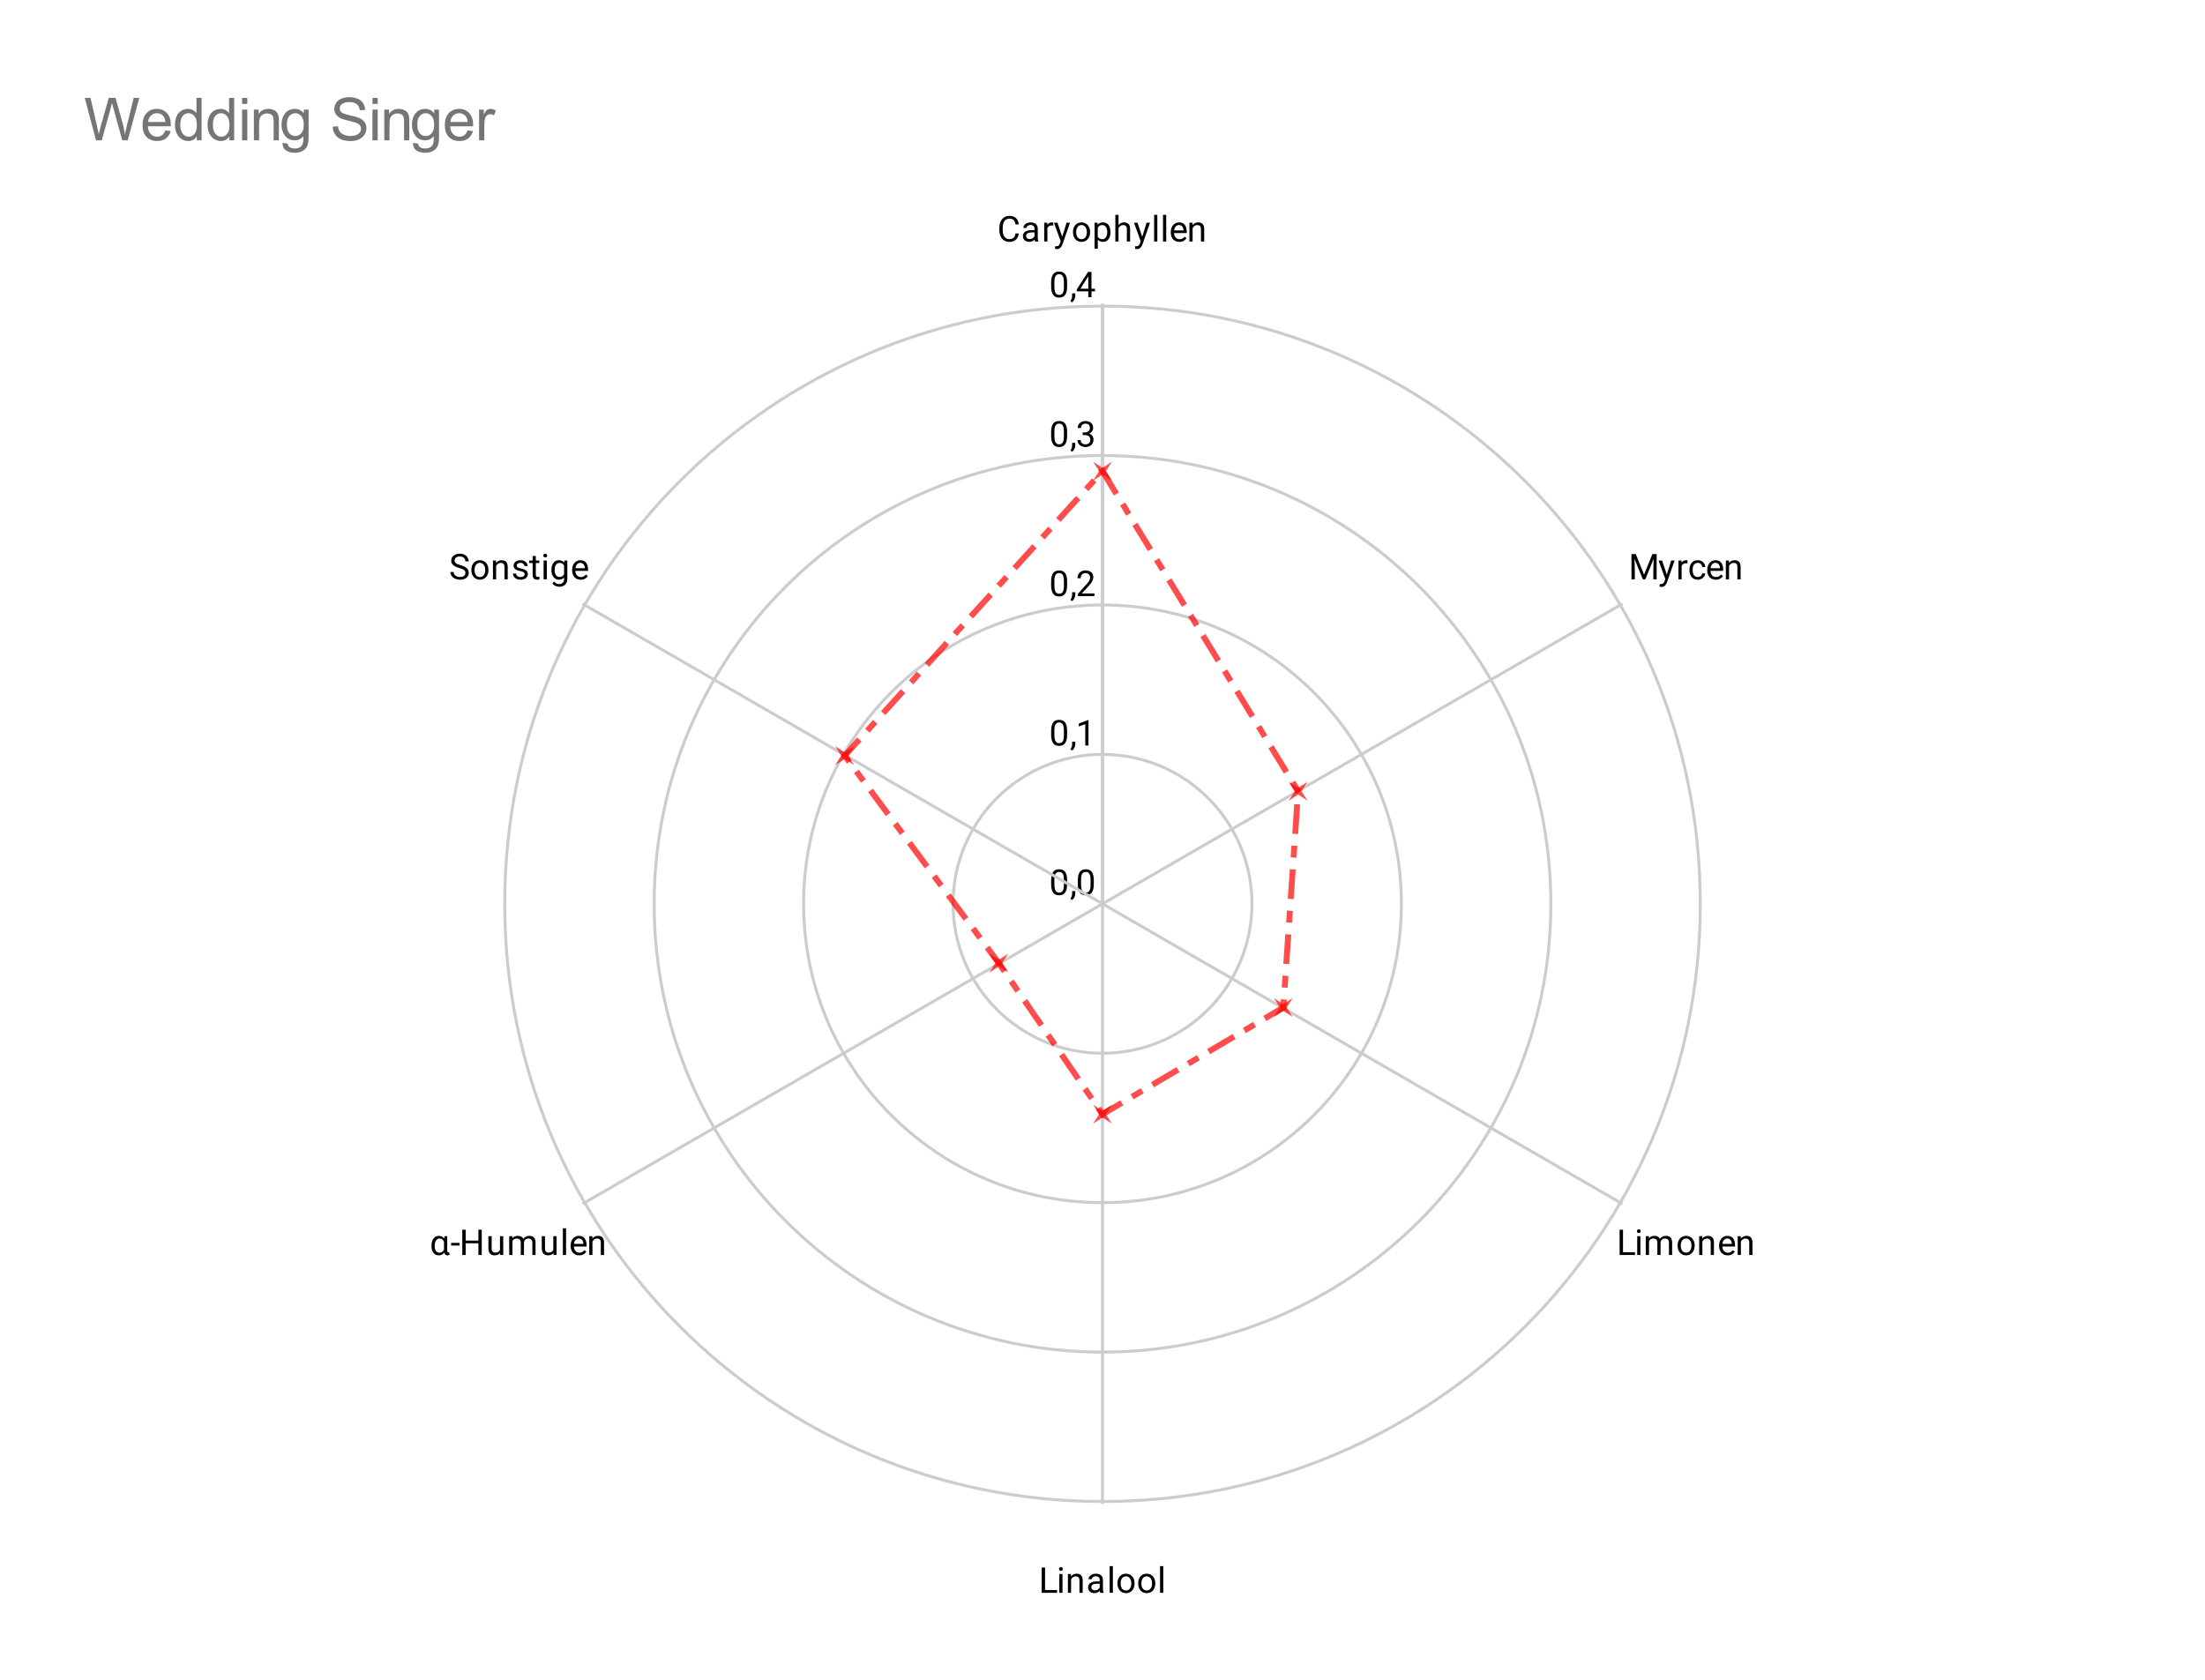 <svg version="1.1" viewBox="0.0 0.0 744.0 567.0" fill="none" stroke="none" stroke-linecap="square" stroke-miterlimit="10" width="744" height="567" xmlns:xlink="http://www.w3.org/1999/xlink" xmlns="http://www.w3.org/2000/svg"><path fill="#ffffff" d="M0 0L744.0 0L744.0 567.0L0 567.0L0 0Z" fill-rule="nonzero"/><path fill="#ffffff" d="M28.35 71.25L715.65 71.25L715.65 538.65L28.35 538.65L28.35 71.25Z" fill-rule="nonzero"/><path stroke="#cccccc" stroke-width="1.0" stroke-linecap="butt" d="M372.0 305.0C372.0 305.0 372.0 305.0 372.0 305.0C372.0 305.0 372.0 305.0 372.0 305.0C372.0 305.0 372.0 305.0 372.0 305.0C372.0 305.0 372.0 305.0 372.0 305.0" fill-rule="nonzero"/><path fill="#000000" d="M360.062 297.047L360.062 298.359Q360.062 299.406 359.875 300.125Q359.688 300.844 359.328 301.281Q358.984 301.719 358.484 301.922Q358.0 302.125 357.375 302.125Q356.891 302.125 356.469 302.0Q356.047 301.875 355.719 301.609Q355.391 301.328 355.156 300.891Q354.922 300.453 354.797 299.828Q354.672 299.188 354.672 298.359L354.672 297.047Q354.672 296.0 354.859 295.297Q355.062 294.594 355.406 294.156Q355.766 293.719 356.25 293.531Q356.75 293.344 357.359 293.344Q357.859 293.344 358.281 293.469Q358.703 293.594 359.031 293.859Q359.359 294.109 359.578 294.547Q359.812 294.969 359.938 295.594Q360.062 296.219 360.062 297.047ZM358.969 298.531L358.969 296.875Q358.969 296.297 358.906 295.859Q358.844 295.422 358.703 295.109Q358.578 294.797 358.375 294.609Q358.188 294.422 357.938 294.328Q357.688 294.234 357.359 294.234Q356.984 294.234 356.672 294.375Q356.375 294.516 356.172 294.828Q355.969 295.141 355.859 295.656Q355.766 296.156 355.766 296.875L355.766 298.531Q355.766 299.109 355.828 299.547Q355.906 299.984 356.031 300.312Q356.172 300.625 356.359 300.828Q356.562 301.031 356.812 301.125Q357.062 301.219 357.375 301.219Q357.781 301.219 358.078 301.078Q358.375 300.922 358.578 300.594Q358.781 300.266 358.875 299.766Q358.969 299.25 358.969 298.531ZM362.812 300.703L362.812 301.578Q362.812 302.125 362.531 302.719Q362.266 303.312 361.781 303.703L361.172 303.281Q361.359 303.016 361.484 302.75Q361.609 302.484 361.672 302.203Q361.75 301.922 361.75 301.594L361.75 300.703L362.812 300.703ZM369.062 297.047L369.062 298.359Q369.062 299.406 368.875 300.125Q368.688 300.844 368.328 301.281Q367.984 301.719 367.484 301.922Q367.0 302.125 366.375 302.125Q365.891 302.125 365.469 302.0Q365.047 301.875 364.719 301.609Q364.391 301.328 364.156 300.891Q363.922 300.453 363.797 299.828Q363.672 299.188 363.672 298.359L363.672 297.047Q363.672 296.0 363.859 295.297Q364.062 294.594 364.406 294.156Q364.766 293.719 365.25 293.531Q365.75 293.344 366.359 293.344Q366.859 293.344 367.281 293.469Q367.703 293.594 368.031 293.859Q368.359 294.109 368.578 294.547Q368.812 294.969 368.938 295.594Q369.062 296.219 369.062 297.047ZM367.969 298.531L367.969 296.875Q367.969 296.297 367.906 295.859Q367.844 295.422 367.703 295.109Q367.578 294.797 367.375 294.609Q367.188 294.422 366.938 294.328Q366.688 294.234 366.359 294.234Q365.984 294.234 365.672 294.375Q365.375 294.516 365.172 294.828Q364.969 295.141 364.859 295.656Q364.766 296.156 364.766 296.875L364.766 298.531Q364.766 299.109 364.828 299.547Q364.906 299.984 365.031 300.312Q365.172 300.625 365.359 300.828Q365.562 301.031 365.812 301.125Q366.062 301.219 366.375 301.219Q366.781 301.219 367.078 301.078Q367.375 300.922 367.578 300.594Q367.781 300.266 367.875 299.766Q367.969 299.25 367.969 298.531Z" fill-rule="nonzero"/><path stroke="#cccccc" stroke-width="1.0" stroke-linecap="butt" d="M422.425 305.0C422.425 277.151 399.849 254.575 372.0 254.575C344.151 254.575 321.575 277.151 321.575 305.0C321.575 332.849 344.151 355.425 372.0 355.425C399.849 355.425 422.425 332.849 422.425 305.0" fill-rule="nonzero"/><path fill="#000000" d="M360.062 246.622L360.062 247.934Q360.062 248.981 359.875 249.7Q359.688 250.419 359.328 250.856Q358.984 251.294 358.484 251.497Q358.0 251.7 357.375 251.7Q356.891 251.7 356.469 251.575Q356.047 251.45 355.719 251.184Q355.391 250.903 355.156 250.466Q354.922 250.028 354.797 249.403Q354.672 248.762 354.672 247.934L354.672 246.622Q354.672 245.575 354.859 244.872Q355.062 244.169 355.406 243.731Q355.766 243.294 356.25 243.106Q356.75 242.919 357.359 242.919Q357.859 242.919 358.281 243.044Q358.703 243.169 359.031 243.434Q359.359 243.684 359.578 244.122Q359.812 244.544 359.938 245.169Q360.062 245.794 360.062 246.622ZM358.969 248.106L358.969 246.45Q358.969 245.872 358.906 245.434Q358.844 244.997 358.703 244.684Q358.578 244.372 358.375 244.184Q358.188 243.997 357.938 243.903Q357.688 243.809 357.359 243.809Q356.984 243.809 356.672 243.95Q356.375 244.091 356.172 244.403Q355.969 244.716 355.859 245.231Q355.766 245.731 355.766 246.45L355.766 248.106Q355.766 248.684 355.828 249.122Q355.906 249.559 356.031 249.887Q356.172 250.2 356.359 250.403Q356.562 250.606 356.812 250.7Q357.062 250.794 357.375 250.794Q357.781 250.794 358.078 250.653Q358.375 250.497 358.578 250.169Q358.781 249.841 358.875 249.341Q358.969 248.825 358.969 248.106ZM362.812 250.278L362.812 251.153Q362.812 251.7 362.531 252.294Q362.266 252.887 361.781 253.278L361.172 252.856Q361.359 252.591 361.484 252.325Q361.609 252.059 361.672 251.778Q361.75 251.497 361.75 251.169L361.75 250.278L362.812 250.278ZM367.266 242.997L367.266 251.575L366.188 251.575L366.188 244.356L364.0 245.153L364.0 244.169L367.109 242.997L367.266 242.997Z" fill-rule="nonzero"/><path stroke="#cccccc" stroke-width="1.0" stroke-linecap="butt" d="M472.85 305.0C472.85 249.302 427.698 204.15 372.0 204.15C316.302 204.15 271.15 249.302 271.15 305.0C271.15 360.698 316.302 405.85 372.0 405.85C427.698 405.85 472.85 360.698 472.85 305.0" fill-rule="nonzero"/><path fill="#000000" d="M360.062 196.197L360.062 197.509Q360.062 198.556 359.875 199.275Q359.688 199.994 359.328 200.431Q358.984 200.869 358.484 201.072Q358.0 201.275 357.375 201.275Q356.891 201.275 356.469 201.15Q356.047 201.025 355.719 200.759Q355.391 200.478 355.156 200.041Q354.922 199.603 354.797 198.978Q354.672 198.338 354.672 197.509L354.672 196.197Q354.672 195.15 354.859 194.447Q355.062 193.744 355.406 193.306Q355.766 192.869 356.25 192.681Q356.75 192.494 357.359 192.494Q357.859 192.494 358.281 192.619Q358.703 192.744 359.031 193.009Q359.359 193.259 359.578 193.697Q359.812 194.119 359.938 194.744Q360.062 195.369 360.062 196.197ZM358.969 197.681L358.969 196.025Q358.969 195.447 358.906 195.009Q358.844 194.572 358.703 194.259Q358.578 193.947 358.375 193.759Q358.188 193.572 357.938 193.478Q357.688 193.384 357.359 193.384Q356.984 193.384 356.672 193.525Q356.375 193.666 356.172 193.978Q355.969 194.291 355.859 194.806Q355.766 195.306 355.766 196.025L355.766 197.681Q355.766 198.259 355.828 198.697Q355.906 199.134 356.031 199.463Q356.172 199.775 356.359 199.978Q356.562 200.181 356.812 200.275Q357.062 200.369 357.375 200.369Q357.781 200.369 358.078 200.228Q358.375 200.072 358.578 199.744Q358.781 199.416 358.875 198.916Q358.969 198.4 358.969 197.681ZM362.812 199.853L362.812 200.728Q362.812 201.275 362.531 201.869Q362.266 202.463 361.781 202.853L361.172 202.431Q361.359 202.166 361.484 201.9Q361.609 201.634 361.672 201.353Q361.75 201.072 361.75 200.744L361.75 199.853L362.812 199.853ZM369.297 200.259L369.297 201.15L363.719 201.15L363.719 200.369L366.516 197.259Q367.031 196.681 367.312 196.291Q367.594 195.884 367.703 195.572Q367.828 195.244 367.828 194.916Q367.828 194.494 367.656 194.15Q367.484 193.806 367.141 193.603Q366.812 193.384 366.328 193.384Q365.766 193.384 365.391 193.619Q365.016 193.838 364.828 194.228Q364.641 194.619 364.641 195.119L363.547 195.119Q363.547 194.4 363.859 193.806Q364.188 193.213 364.797 192.853Q365.422 192.494 366.328 192.494Q367.141 192.494 367.719 192.791Q368.297 193.072 368.594 193.588Q368.906 194.088 368.906 194.775Q368.906 195.15 368.781 195.541Q368.656 195.916 368.438 196.306Q368.219 196.681 367.922 197.056Q367.641 197.416 367.312 197.775L365.016 200.259L369.297 200.259Z" fill-rule="nonzero"/><path stroke="#cccccc" stroke-width="1.0" stroke-linecap="butt" d="M523.275 305.0C523.275 221.453 455.547 153.725 372.0 153.725C288.453 153.725 220.725 221.453 220.725 305.0C220.725 388.547 288.453 456.275 372.0 456.275C455.547 456.275 523.275 388.547 523.275 305.0" fill-rule="nonzero"/><path fill="#000000" d="M360.062 145.772L360.062 147.084Q360.062 148.131 359.875 148.85Q359.688 149.569 359.328 150.006Q358.984 150.444 358.484 150.647Q358.0 150.85 357.375 150.85Q356.891 150.85 356.469 150.725Q356.047 150.6 355.719 150.334Q355.391 150.053 355.156 149.616Q354.922 149.178 354.797 148.553Q354.672 147.912 354.672 147.084L354.672 145.772Q354.672 144.725 354.859 144.022Q355.062 143.319 355.406 142.881Q355.766 142.444 356.25 142.256Q356.75 142.069 357.359 142.069Q357.859 142.069 358.281 142.194Q358.703 142.319 359.031 142.584Q359.359 142.834 359.578 143.272Q359.812 143.694 359.938 144.319Q360.062 144.944 360.062 145.772ZM358.969 147.256L358.969 145.6Q358.969 145.022 358.906 144.584Q358.844 144.147 358.703 143.834Q358.578 143.522 358.375 143.334Q358.188 143.147 357.938 143.053Q357.688 142.959 357.359 142.959Q356.984 142.959 356.672 143.1Q356.375 143.241 356.172 143.553Q355.969 143.866 355.859 144.381Q355.766 144.881 355.766 145.6L355.766 147.256Q355.766 147.834 355.828 148.272Q355.906 148.709 356.031 149.037Q356.172 149.35 356.359 149.553Q356.562 149.756 356.812 149.85Q357.062 149.944 357.375 149.944Q357.781 149.944 358.078 149.803Q358.375 149.647 358.578 149.319Q358.781 148.991 358.875 148.491Q358.969 147.975 358.969 147.256ZM362.812 149.428L362.812 150.303Q362.812 150.85 362.531 151.444Q362.266 152.037 361.781 152.428L361.172 152.006Q361.359 151.741 361.484 151.475Q361.609 151.209 361.672 150.928Q361.75 150.647 361.75 150.319L361.75 149.428L362.812 149.428ZM365.297 145.928L366.062 145.928Q366.641 145.928 367.0 145.741Q367.375 145.537 367.562 145.209Q367.75 144.881 367.75 144.459Q367.75 143.975 367.578 143.647Q367.422 143.303 367.094 143.131Q366.766 142.959 366.266 142.959Q365.797 142.959 365.453 143.147Q365.109 143.319 364.906 143.647Q364.719 143.975 364.719 144.428L363.625 144.428Q363.625 143.772 363.953 143.241Q364.281 142.709 364.875 142.397Q365.469 142.069 366.266 142.069Q367.031 142.069 367.609 142.35Q368.188 142.616 368.516 143.162Q368.844 143.694 368.844 144.491Q368.844 144.819 368.688 145.178Q368.531 145.537 368.219 145.866Q367.906 146.178 367.406 146.381Q366.922 146.584 366.219 146.584L365.297 146.584L365.297 145.928ZM365.297 146.819L365.297 146.162L366.219 146.162Q367.031 146.162 367.562 146.366Q368.094 146.553 368.406 146.881Q368.719 147.194 368.844 147.584Q368.969 147.959 368.969 148.35Q368.969 148.944 368.766 149.412Q368.562 149.866 368.188 150.194Q367.828 150.506 367.328 150.678Q366.844 150.85 366.266 150.85Q365.703 150.85 365.219 150.694Q364.734 150.522 364.359 150.225Q363.984 149.928 363.766 149.491Q363.562 149.037 363.562 148.475L364.641 148.475Q364.641 148.912 364.828 149.256Q365.031 149.584 365.391 149.772Q365.766 149.944 366.266 149.944Q366.766 149.944 367.125 149.772Q367.484 149.6 367.672 149.256Q367.875 148.897 367.875 148.366Q367.875 147.834 367.656 147.491Q367.438 147.147 367.016 146.991Q366.609 146.819 366.062 146.819L365.297 146.819Z" fill-rule="nonzero"/><path stroke="#cccccc" stroke-width="1.0" stroke-linecap="butt" d="M573.7 305.0C573.7 193.604 483.396 103.3 372.0 103.3C260.604 103.3 170.3 193.604 170.3 305.0C170.3 416.396 260.604 506.7 372.0 506.7C483.396 506.7 573.7 416.396 573.7 305.0" fill-rule="nonzero"/><path fill="#000000" d="M360.062 95.347L360.062 96.659Q360.062 97.706 359.875 98.425Q359.688 99.144 359.328 99.581Q358.984 100.019 358.484 100.222Q358.0 100.425 357.375 100.425Q356.891 100.425 356.469 100.3Q356.047 100.175 355.719 99.909Q355.391 99.628 355.156 99.191Q354.922 98.753 354.797 98.128Q354.672 97.487 354.672 96.659L354.672 95.347Q354.672 94.3 354.859 93.597Q355.062 92.894 355.406 92.456Q355.766 92.019 356.25 91.831Q356.75 91.644 357.359 91.644Q357.859 91.644 358.281 91.769Q358.703 91.894 359.031 92.159Q359.359 92.409 359.578 92.847Q359.812 93.269 359.938 93.894Q360.062 94.519 360.062 95.347ZM358.969 96.831L358.969 95.175Q358.969 94.597 358.906 94.159Q358.844 93.722 358.703 93.409Q358.578 93.097 358.375 92.909Q358.188 92.722 357.938 92.628Q357.688 92.534 357.359 92.534Q356.984 92.534 356.672 92.675Q356.375 92.816 356.172 93.128Q355.969 93.441 355.859 93.956Q355.766 94.456 355.766 95.175L355.766 96.831Q355.766 97.409 355.828 97.847Q355.906 98.284 356.031 98.612Q356.172 98.925 356.359 99.128Q356.562 99.331 356.812 99.425Q357.062 99.519 357.375 99.519Q357.781 99.519 358.078 99.378Q358.375 99.222 358.578 98.894Q358.781 98.566 358.875 98.066Q358.969 97.55 358.969 96.831ZM362.812 99.003L362.812 99.878Q362.812 100.425 362.531 101.019Q362.266 101.612 361.781 102.003L361.172 101.581Q361.359 101.316 361.484 101.05Q361.609 100.784 361.672 100.503Q361.75 100.222 361.75 99.894L361.75 99.003L362.812 99.003ZM369.469 97.425L369.469 98.316L363.312 98.316L363.312 97.675L367.125 91.769L368.016 91.769L367.062 93.472L364.547 97.425L369.469 97.425ZM368.281 91.769L368.281 100.3L367.203 100.3L367.203 91.769L368.281 91.769Z" fill-rule="nonzero"/><path stroke="#cccccc" stroke-width="1.0" stroke-linecap="butt" d="M372.0 305.0L372.0 103.0" fill-rule="nonzero"/><path fill="#000000" d="M342.641 78.781L343.766 78.781Q343.672 79.594 343.297 80.234Q342.922 80.875 342.234 81.25Q341.562 81.625 340.531 81.625Q339.781 81.625 339.172 81.344Q338.562 81.047 338.109 80.531Q337.672 80.016 337.438 79.297Q337.203 78.562 337.203 77.656L337.203 76.812Q337.203 75.922 337.438 75.188Q337.672 74.453 338.125 73.938Q338.578 73.406 339.203 73.125Q339.844 72.844 340.625 72.844Q341.594 72.844 342.266 73.219Q342.938 73.578 343.297 74.219Q343.672 74.859 343.766 75.703L342.641 75.703Q342.562 75.109 342.328 74.688Q342.109 74.25 341.703 74.016Q341.297 73.781 340.625 73.781Q340.062 73.781 339.625 74.0Q339.203 74.203 338.906 74.609Q338.625 75.0 338.469 75.562Q338.328 76.125 338.328 76.797L338.328 77.656Q338.328 78.281 338.453 78.844Q338.594 79.391 338.859 79.812Q339.125 80.219 339.547 80.469Q339.969 80.703 340.531 80.703Q341.25 80.703 341.672 80.469Q342.109 80.234 342.328 79.812Q342.547 79.391 342.641 78.781ZM349.062 80.422L349.062 77.156Q349.062 76.781 348.906 76.5Q348.766 76.219 348.469 76.078Q348.172 75.922 347.734 75.922Q347.312 75.922 347.0 76.062Q346.703 76.203 346.531 76.438Q346.359 76.656 346.359 76.922L345.281 76.922Q345.281 76.578 345.453 76.25Q345.625 75.906 345.953 75.641Q346.281 75.359 346.75 75.203Q347.219 75.047 347.797 75.047Q348.484 75.047 349.016 75.281Q349.547 75.516 349.844 75.984Q350.156 76.453 350.156 77.156L350.156 80.109Q350.156 80.438 350.203 80.797Q350.266 81.141 350.375 81.406L350.375 81.5L349.234 81.5Q349.156 81.312 349.109 81.0Q349.062 80.688 349.062 80.422ZM349.25 77.656L349.266 78.422L348.172 78.422Q347.703 78.422 347.344 78.5Q346.984 78.562 346.734 78.719Q346.484 78.859 346.359 79.078Q346.234 79.297 346.234 79.594Q346.234 79.891 346.359 80.141Q346.5 80.375 346.766 80.531Q347.047 80.672 347.438 80.672Q347.938 80.672 348.312 80.469Q348.703 80.25 348.922 79.953Q349.156 79.641 349.172 79.344L349.641 79.875Q349.594 80.109 349.406 80.422Q349.234 80.719 348.922 81.0Q348.625 81.266 348.203 81.453Q347.797 81.625 347.281 81.625Q346.641 81.625 346.156 81.375Q345.672 81.109 345.406 80.688Q345.141 80.266 345.141 79.734Q345.141 79.219 345.328 78.844Q345.531 78.453 345.906 78.188Q346.281 77.922 346.812 77.797Q347.344 77.656 348.0 77.656L349.25 77.656ZM353.406 76.156L353.406 81.5L352.328 81.5L352.328 75.156L353.375 75.156L353.406 76.156ZM355.391 75.125L355.391 76.125Q355.25 76.109 355.125 76.094Q355.016 76.078 354.859 76.078Q354.484 76.078 354.188 76.203Q353.906 76.312 353.703 76.531Q353.516 76.734 353.391 77.031Q353.281 77.328 353.25 77.672L352.938 77.844Q352.938 77.266 353.047 76.766Q353.172 76.266 353.406 75.875Q353.656 75.484 354.016 75.266Q354.391 75.047 354.906 75.047Q355.031 75.047 355.172 75.078Q355.328 75.094 355.391 75.125ZM358.109 80.844L359.875 75.156L361.031 75.156L358.484 82.484Q358.406 82.719 358.25 82.984Q358.109 83.266 357.891 83.5Q357.672 83.75 357.359 83.906Q357.047 84.062 356.609 84.062Q356.484 84.062 356.281 84.016Q356.078 83.984 356.0 83.969L356.0 83.094Q356.047 83.094 356.141 83.094Q356.25 83.109 356.281 83.109Q356.656 83.109 356.906 83.016Q357.172 82.922 357.344 82.688Q357.531 82.469 357.656 82.078L358.109 80.844ZM356.812 75.156L358.453 80.078L358.734 81.219L357.969 81.625L355.625 75.156L356.812 75.156ZM362.047 78.406L362.047 78.266Q362.047 77.578 362.234 77.0Q362.438 76.406 362.812 75.969Q363.188 75.531 363.719 75.297Q364.25 75.047 364.922 75.047Q365.578 75.047 366.109 75.297Q366.656 75.531 367.031 75.969Q367.406 76.406 367.609 77.0Q367.812 77.578 367.812 78.266L367.812 78.406Q367.812 79.078 367.609 79.672Q367.406 80.25 367.031 80.688Q366.656 81.125 366.125 81.375Q365.594 81.625 364.922 81.625Q364.266 81.625 363.719 81.375Q363.188 81.125 362.812 80.688Q362.438 80.25 362.234 79.672Q362.047 79.078 362.047 78.406ZM363.125 78.266L363.125 78.406Q363.125 78.875 363.234 79.297Q363.344 79.719 363.562 80.047Q363.797 80.359 364.141 80.547Q364.484 80.719 364.922 80.719Q365.375 80.719 365.703 80.547Q366.047 80.359 366.266 80.047Q366.5 79.719 366.609 79.297Q366.719 78.875 366.719 78.406L366.719 78.266Q366.719 77.797 366.609 77.375Q366.5 76.953 366.266 76.641Q366.047 76.312 365.703 76.125Q365.375 75.938 364.922 75.938Q364.469 75.938 364.125 76.125Q363.797 76.312 363.562 76.641Q363.344 76.953 363.234 77.375Q363.125 77.797 363.125 78.266ZM370.406 76.375L370.406 83.938L369.328 83.938L369.328 75.156L370.312 75.156L370.406 76.375ZM374.688 78.281L374.688 78.406Q374.688 79.094 374.516 79.688Q374.359 80.266 374.047 80.703Q373.734 81.141 373.266 81.391Q372.812 81.625 372.219 81.625Q371.625 81.625 371.156 81.422Q370.688 81.219 370.359 80.844Q370.047 80.453 369.859 79.922Q369.672 79.391 369.594 78.719L369.594 78.062Q369.672 77.359 369.859 76.812Q370.047 76.25 370.359 75.859Q370.688 75.453 371.141 75.25Q371.609 75.047 372.203 75.047Q372.797 75.047 373.266 75.281Q373.734 75.5 374.047 75.938Q374.359 76.359 374.516 76.953Q374.688 77.547 374.688 78.281ZM373.594 78.406L373.594 78.281Q373.594 77.797 373.484 77.391Q373.391 76.969 373.188 76.656Q372.984 76.328 372.656 76.141Q372.328 75.953 371.891 75.953Q371.484 75.953 371.172 76.094Q370.875 76.234 370.656 76.484Q370.453 76.719 370.312 77.016Q370.188 77.312 370.125 77.641L370.125 79.156Q370.234 79.562 370.438 79.922Q370.656 80.281 371.0 80.5Q371.359 80.719 371.906 80.719Q372.344 80.719 372.656 80.547Q372.984 80.359 373.188 80.047Q373.391 79.719 373.484 79.297Q373.594 78.875 373.594 78.406ZM377.406 72.5L377.406 81.5L376.328 81.5L376.328 72.5L377.406 72.5ZM377.156 78.094L376.703 78.078Q376.703 77.422 376.891 76.875Q377.078 76.312 377.422 75.906Q377.766 75.5 378.234 75.281Q378.703 75.047 379.281 75.047Q379.75 75.047 380.125 75.172Q380.5 75.297 380.766 75.578Q381.031 75.844 381.172 76.281Q381.312 76.719 381.312 77.344L381.312 81.5L380.219 81.5L380.219 77.328Q380.219 76.828 380.078 76.531Q379.938 76.234 379.656 76.094Q379.375 75.953 378.953 75.953Q378.547 75.953 378.219 76.125Q377.891 76.297 377.656 76.594Q377.422 76.891 377.281 77.281Q377.156 77.656 377.156 78.094ZM385.109 80.844L386.875 75.156L388.031 75.156L385.484 82.484Q385.406 82.719 385.25 82.984Q385.109 83.266 384.891 83.5Q384.672 83.75 384.359 83.906Q384.047 84.062 383.609 84.062Q383.484 84.062 383.281 84.016Q383.078 83.984 383.0 83.969L383.0 83.094Q383.047 83.094 383.141 83.094Q383.25 83.109 383.281 83.109Q383.656 83.109 383.906 83.016Q384.172 82.922 384.344 82.688Q384.531 82.469 384.656 82.078L385.109 80.844ZM383.812 75.156L385.453 80.078L385.734 81.219L384.969 81.625L382.625 75.156L383.812 75.156ZM390.5 72.5L390.5 81.5L389.422 81.5L389.422 72.5L390.5 72.5ZM393.5 72.5L393.5 81.5L392.422 81.5L392.422 72.5L393.5 72.5ZM397.953 81.625Q397.297 81.625 396.75 81.406Q396.219 81.172 395.828 80.766Q395.453 80.344 395.25 79.781Q395.047 79.219 395.047 78.547L395.047 78.312Q395.047 77.531 395.266 76.922Q395.5 76.312 395.891 75.891Q396.281 75.469 396.781 75.266Q397.281 75.047 397.812 75.047Q398.5 75.047 398.984 75.281Q399.484 75.516 399.797 75.938Q400.125 76.344 400.266 76.922Q400.422 77.484 400.422 78.141L400.422 78.641L395.688 78.641L395.688 77.75L399.344 77.75L399.344 77.672Q399.312 77.25 399.156 76.859Q399.016 76.453 398.688 76.203Q398.375 75.938 397.812 75.938Q397.453 75.938 397.141 76.094Q396.828 76.25 396.594 76.562Q396.375 76.859 396.25 77.297Q396.141 77.734 396.141 78.312L396.141 78.547Q396.141 79.0 396.266 79.406Q396.391 79.797 396.625 80.094Q396.875 80.391 397.219 80.562Q397.578 80.734 398.016 80.734Q398.594 80.734 398.984 80.5Q399.391 80.266 399.688 79.875L400.344 80.391Q400.141 80.703 399.812 80.984Q399.5 81.266 399.031 81.453Q398.578 81.625 397.953 81.625ZM402.406 76.516L402.406 81.5L401.328 81.5L401.328 75.156L402.359 75.156L402.406 76.516ZM402.156 78.094L401.703 78.078Q401.703 77.422 401.891 76.875Q402.078 76.312 402.422 75.906Q402.766 75.5 403.234 75.281Q403.703 75.047 404.281 75.047Q404.75 75.047 405.125 75.172Q405.5 75.297 405.766 75.578Q406.031 75.844 406.172 76.281Q406.312 76.719 406.312 77.344L406.312 81.5L405.219 81.5L405.219 77.328Q405.219 76.828 405.078 76.531Q404.938 76.234 404.656 76.094Q404.375 75.953 403.953 75.953Q403.547 75.953 403.219 76.125Q402.891 76.297 402.656 76.594Q402.422 76.891 402.281 77.281Q402.156 77.656 402.156 78.094Z" fill-rule="nonzero"/><path stroke="#cccccc" stroke-width="1.0" stroke-linecap="butt" d="M372.0 305.0L547.0 204.0" fill-rule="nonzero"/><path fill="#000000" d="M550.844 186.969L551.938 186.969L554.734 193.922L557.531 186.969L558.625 186.969L555.156 195.5L554.312 195.5L550.844 186.969ZM550.484 186.969L551.453 186.969L551.609 192.172L551.609 195.5L550.484 195.5L550.484 186.969ZM558.016 186.969L558.984 186.969L558.984 195.5L557.859 195.5L557.859 192.172L558.016 186.969ZM562.109 194.844L563.875 189.156L565.031 189.156L562.484 196.484Q562.406 196.719 562.25 196.984Q562.109 197.266 561.891 197.5Q561.672 197.75 561.359 197.906Q561.047 198.062 560.609 198.062Q560.484 198.062 560.281 198.016Q560.078 197.984 560.0 197.969L560.0 197.094Q560.047 197.094 560.141 197.094Q560.25 197.109 560.281 197.109Q560.656 197.109 560.906 197.016Q561.172 196.922 561.344 196.688Q561.531 196.469 561.656 196.078L562.109 194.844ZM560.812 189.156L562.453 194.078L562.734 195.219L561.969 195.625L559.625 189.156L560.812 189.156ZM567.406 190.156L567.406 195.5L566.328 195.5L566.328 189.156L567.375 189.156L567.406 190.156ZM569.391 189.125L569.391 190.125Q569.25 190.109 569.125 190.094Q569.016 190.078 568.859 190.078Q568.484 190.078 568.188 190.203Q567.906 190.312 567.703 190.531Q567.516 190.734 567.391 191.031Q567.281 191.328 567.25 191.672L566.938 191.844Q566.938 191.266 567.047 190.766Q567.172 190.266 567.406 189.875Q567.656 189.484 568.016 189.266Q568.391 189.047 568.906 189.047Q569.031 189.047 569.172 189.078Q569.328 189.094 569.391 189.125ZM572.859 194.719Q573.25 194.719 573.578 194.562Q573.906 194.406 574.109 194.141Q574.328 193.859 574.359 193.5L575.391 193.5Q575.359 194.062 575.0 194.547Q574.656 195.031 574.094 195.328Q573.531 195.625 572.859 195.625Q572.156 195.625 571.625 195.375Q571.094 195.109 570.734 194.672Q570.391 194.234 570.219 193.672Q570.047 193.094 570.047 192.453L570.047 192.203Q570.047 191.562 570.219 191.0Q570.391 190.422 570.734 189.984Q571.094 189.547 571.625 189.297Q572.156 189.047 572.859 189.047Q573.609 189.047 574.156 189.344Q574.719 189.641 575.031 190.172Q575.359 190.688 575.391 191.344L574.359 191.344Q574.328 190.953 574.141 190.641Q573.953 190.312 573.625 190.125Q573.297 189.938 572.859 189.938Q572.359 189.938 572.016 190.141Q571.688 190.328 571.484 190.656Q571.297 190.984 571.203 191.391Q571.125 191.797 571.125 192.203L571.125 192.453Q571.125 192.875 571.203 193.281Q571.297 193.672 571.484 194.0Q571.688 194.328 572.016 194.531Q572.359 194.719 572.859 194.719ZM578.953 195.625Q578.297 195.625 577.75 195.406Q577.219 195.172 576.828 194.766Q576.453 194.344 576.25 193.781Q576.047 193.219 576.047 192.547L576.047 192.312Q576.047 191.531 576.266 190.922Q576.5 190.312 576.891 189.891Q577.281 189.469 577.781 189.266Q578.281 189.047 578.812 189.047Q579.5 189.047 579.984 189.281Q580.484 189.516 580.797 189.938Q581.125 190.344 581.266 190.922Q581.422 191.484 581.422 192.141L581.422 192.641L576.688 192.641L576.688 191.75L580.344 191.75L580.344 191.672Q580.312 191.25 580.156 190.859Q580.016 190.453 579.688 190.203Q579.375 189.938 578.812 189.938Q578.453 189.938 578.141 190.094Q577.828 190.25 577.594 190.562Q577.375 190.859 577.25 191.297Q577.141 191.734 577.141 192.312L577.141 192.547Q577.141 193.0 577.266 193.406Q577.391 193.797 577.625 194.094Q577.875 194.391 578.219 194.562Q578.578 194.734 579.016 194.734Q579.594 194.734 579.984 194.5Q580.391 194.266 580.688 193.875L581.344 194.391Q581.141 194.703 580.812 194.984Q580.5 195.266 580.031 195.453Q579.578 195.625 578.953 195.625ZM583.406 190.516L583.406 195.5L582.328 195.5L582.328 189.156L583.359 189.156L583.406 190.516ZM583.156 192.094L582.703 192.078Q582.703 191.422 582.891 190.875Q583.078 190.312 583.422 189.906Q583.766 189.5 584.234 189.281Q584.703 189.047 585.281 189.047Q585.75 189.047 586.125 189.172Q586.5 189.297 586.766 189.578Q587.031 189.844 587.172 190.281Q587.312 190.719 587.312 191.344L587.312 195.5L586.219 195.5L586.219 191.328Q586.219 190.828 586.078 190.531Q585.938 190.234 585.656 190.094Q585.375 189.953 584.953 189.953Q584.547 189.953 584.219 190.125Q583.891 190.297 583.656 190.594Q583.422 190.891 583.281 191.281Q583.156 191.656 583.156 192.094Z" fill-rule="nonzero"/><path stroke="#cccccc" stroke-width="1.0" stroke-linecap="butt" d="M372.0 305.0L547.0 406.0" fill-rule="nonzero"/><path fill="#000000" d="M551.672 422.578L551.672 423.5L547.406 423.5L547.406 422.578L551.672 422.578ZM547.625 414.969L547.625 423.5L546.484 423.5L546.484 414.969L547.625 414.969ZM553.5 417.156L553.5 423.5L552.422 423.5L552.422 417.156L553.5 417.156ZM552.328 415.484Q552.328 415.219 552.484 415.031Q552.656 414.844 552.969 414.844Q553.281 414.844 553.438 415.031Q553.609 415.219 553.609 415.484Q553.609 415.734 553.438 415.922Q553.281 416.094 552.969 416.094Q552.656 416.094 552.484 415.922Q552.328 415.734 552.328 415.484ZM556.406 418.422L556.406 423.5L555.312 423.5L555.312 417.156L556.344 417.156L556.406 418.422ZM556.188 420.094L555.672 420.078Q555.688 419.422 555.844 418.875Q556.016 418.312 556.328 417.906Q556.656 417.5 557.141 417.281Q557.625 417.047 558.25 417.047Q558.703 417.047 559.078 417.172Q559.453 417.297 559.719 417.562Q560.0 417.828 560.141 418.25Q560.297 418.672 560.297 419.281L560.297 423.5L559.219 423.5L559.219 419.328Q559.219 418.828 559.047 418.531Q558.891 418.234 558.578 418.094Q558.281 417.953 557.859 417.953Q557.391 417.953 557.062 418.125Q556.734 418.297 556.547 418.594Q556.359 418.891 556.266 419.281Q556.188 419.656 556.188 420.094ZM560.297 419.484L559.562 419.719Q559.562 419.188 559.734 418.719Q559.906 418.234 560.219 417.859Q560.547 417.484 561.016 417.266Q561.484 417.047 562.078 417.047Q562.594 417.047 562.984 417.188Q563.391 417.312 563.656 417.594Q563.922 417.875 564.062 418.312Q564.203 418.734 564.203 419.328L564.203 423.5L563.125 423.5L563.125 419.328Q563.125 418.781 562.953 418.5Q562.781 418.203 562.484 418.078Q562.188 417.953 561.766 417.953Q561.406 417.953 561.125 418.078Q560.859 418.203 560.672 418.422Q560.484 418.625 560.391 418.906Q560.297 419.188 560.297 419.484ZM566.047 420.406L566.047 420.266Q566.047 419.578 566.234 419.0Q566.438 418.406 566.812 417.969Q567.188 417.531 567.719 417.297Q568.25 417.047 568.922 417.047Q569.578 417.047 570.109 417.297Q570.656 417.531 571.031 417.969Q571.406 418.406 571.609 419.0Q571.812 419.578 571.812 420.266L571.812 420.406Q571.812 421.078 571.609 421.672Q571.406 422.25 571.031 422.688Q570.656 423.125 570.125 423.375Q569.594 423.625 568.922 423.625Q568.266 423.625 567.719 423.375Q567.188 423.125 566.812 422.688Q566.438 422.25 566.234 421.672Q566.047 421.078 566.047 420.406ZM567.125 420.266L567.125 420.406Q567.125 420.875 567.234 421.297Q567.344 421.719 567.562 422.047Q567.797 422.359 568.141 422.547Q568.484 422.719 568.922 422.719Q569.375 422.719 569.703 422.547Q570.047 422.359 570.266 422.047Q570.5 421.719 570.609 421.297Q570.719 420.875 570.719 420.406L570.719 420.266Q570.719 419.797 570.609 419.375Q570.5 418.953 570.266 418.641Q570.047 418.312 569.703 418.125Q569.375 417.938 568.922 417.938Q568.469 417.938 568.125 418.125Q567.797 418.312 567.562 418.641Q567.344 418.953 567.234 419.375Q567.125 419.797 567.125 420.266ZM574.406 418.516L574.406 423.5L573.328 423.5L573.328 417.156L574.359 417.156L574.406 418.516ZM574.156 420.094L573.703 420.078Q573.703 419.422 573.891 418.875Q574.078 418.312 574.422 417.906Q574.766 417.5 575.234 417.281Q575.703 417.047 576.281 417.047Q576.75 417.047 577.125 417.172Q577.5 417.297 577.766 417.578Q578.031 417.844 578.172 418.281Q578.312 418.719 578.312 419.344L578.312 423.5L577.219 423.5L577.219 419.328Q577.219 418.828 577.078 418.531Q576.938 418.234 576.656 418.094Q576.375 417.953 575.953 417.953Q575.547 417.953 575.219 418.125Q574.891 418.297 574.656 418.594Q574.422 418.891 574.281 419.281Q574.156 419.656 574.156 420.094ZM582.953 423.625Q582.297 423.625 581.75 423.406Q581.219 423.172 580.828 422.766Q580.453 422.344 580.25 421.781Q580.047 421.219 580.047 420.547L580.047 420.312Q580.047 419.531 580.266 418.922Q580.5 418.312 580.891 417.891Q581.281 417.469 581.781 417.266Q582.281 417.047 582.812 417.047Q583.5 417.047 583.984 417.281Q584.484 417.516 584.797 417.938Q585.125 418.344 585.266 418.922Q585.422 419.484 585.422 420.141L585.422 420.641L580.688 420.641L580.688 419.75L584.344 419.75L584.344 419.672Q584.312 419.25 584.156 418.859Q584.016 418.453 583.688 418.203Q583.375 417.938 582.812 417.938Q582.453 417.938 582.141 418.094Q581.828 418.25 581.594 418.562Q581.375 418.859 581.25 419.297Q581.141 419.734 581.141 420.312L581.141 420.547Q581.141 421.0 581.266 421.406Q581.391 421.797 581.625 422.094Q581.875 422.391 582.219 422.562Q582.578 422.734 583.016 422.734Q583.594 422.734 583.984 422.5Q584.391 422.266 584.688 421.875L585.344 422.391Q585.141 422.703 584.812 422.984Q584.5 423.266 584.031 423.453Q583.578 423.625 582.953 423.625ZM587.406 418.516L587.406 423.5L586.328 423.5L586.328 417.156L587.359 417.156L587.406 418.516ZM587.156 420.094L586.703 420.078Q586.703 419.422 586.891 418.875Q587.078 418.312 587.422 417.906Q587.766 417.5 588.234 417.281Q588.703 417.047 589.281 417.047Q589.75 417.047 590.125 417.172Q590.5 417.297 590.766 417.578Q591.031 417.844 591.172 418.281Q591.312 418.719 591.312 419.344L591.312 423.5L590.219 423.5L590.219 419.328Q590.219 418.828 590.078 418.531Q589.938 418.234 589.656 418.094Q589.375 417.953 588.953 417.953Q588.547 417.953 588.219 418.125Q587.891 418.297 587.656 418.594Q587.422 418.891 587.281 419.281Q587.156 419.656 587.156 420.094Z" fill-rule="nonzero"/><path stroke="#cccccc" stroke-width="1.0" stroke-linecap="butt" d="M372.0 305.0L372.0 507.0" fill-rule="nonzero"/><path fill="#000000" d="M356.672 536.578L356.672 537.5L352.406 537.5L352.406 536.578L356.672 536.578ZM352.625 528.969L352.625 537.5L351.484 537.5L351.484 528.969L352.625 528.969ZM358.5 531.156L358.5 537.5L357.422 537.5L357.422 531.156L358.5 531.156ZM357.328 529.484Q357.328 529.219 357.484 529.031Q357.656 528.844 357.969 528.844Q358.281 528.844 358.438 529.031Q358.609 529.219 358.609 529.484Q358.609 529.734 358.438 529.922Q358.281 530.094 357.969 530.094Q357.656 530.094 357.484 529.922Q357.328 529.734 357.328 529.484ZM361.406 532.516L361.406 537.5L360.328 537.5L360.328 531.156L361.359 531.156L361.406 532.516ZM361.156 534.094L360.703 534.078Q360.703 533.422 360.891 532.875Q361.078 532.312 361.422 531.906Q361.766 531.5 362.234 531.281Q362.703 531.047 363.281 531.047Q363.75 531.047 364.125 531.172Q364.5 531.297 364.766 531.578Q365.031 531.844 365.172 532.281Q365.312 532.719 365.312 533.344L365.312 537.5L364.219 537.5L364.219 533.328Q364.219 532.828 364.078 532.531Q363.938 532.234 363.656 532.094Q363.375 531.953 362.953 531.953Q362.547 531.953 362.219 532.125Q361.891 532.297 361.656 532.594Q361.422 532.891 361.281 533.281Q361.156 533.656 361.156 534.094ZM371.062 536.422L371.062 533.156Q371.062 532.781 370.906 532.5Q370.766 532.219 370.469 532.078Q370.172 531.922 369.734 531.922Q369.312 531.922 369.0 532.062Q368.703 532.203 368.531 532.438Q368.359 532.656 368.359 532.922L367.281 532.922Q367.281 532.578 367.453 532.25Q367.625 531.906 367.953 531.641Q368.281 531.359 368.75 531.203Q369.219 531.047 369.797 531.047Q370.484 531.047 371.016 531.281Q371.547 531.516 371.844 531.984Q372.156 532.453 372.156 533.156L372.156 536.109Q372.156 536.438 372.203 536.797Q372.266 537.141 372.375 537.406L372.375 537.5L371.234 537.5Q371.156 537.312 371.109 537.0Q371.062 536.688 371.062 536.422ZM371.25 533.656L371.266 534.422L370.172 534.422Q369.703 534.422 369.344 534.5Q368.984 534.562 368.734 534.719Q368.484 534.859 368.359 535.078Q368.234 535.297 368.234 535.594Q368.234 535.891 368.359 536.141Q368.5 536.375 368.766 536.531Q369.047 536.672 369.438 536.672Q369.938 536.672 370.312 536.469Q370.703 536.25 370.922 535.953Q371.156 535.641 371.172 535.344L371.641 535.875Q371.594 536.109 371.406 536.422Q371.234 536.719 370.922 537.0Q370.625 537.266 370.203 537.453Q369.797 537.625 369.281 537.625Q368.641 537.625 368.156 537.375Q367.672 537.109 367.406 536.688Q367.141 536.266 367.141 535.734Q367.141 535.219 367.328 534.844Q367.531 534.453 367.906 534.188Q368.281 533.922 368.812 533.797Q369.344 533.656 370.0 533.656L371.25 533.656ZM375.5 528.5L375.5 537.5L374.422 537.5L374.422 528.5L375.5 528.5ZM377.047 534.406L377.047 534.266Q377.047 533.578 377.234 533.0Q377.438 532.406 377.812 531.969Q378.188 531.531 378.719 531.297Q379.25 531.047 379.922 531.047Q380.578 531.047 381.109 531.297Q381.656 531.531 382.031 531.969Q382.406 532.406 382.609 533.0Q382.812 533.578 382.812 534.266L382.812 534.406Q382.812 535.078 382.609 535.672Q382.406 536.25 382.031 536.688Q381.656 537.125 381.125 537.375Q380.594 537.625 379.922 537.625Q379.266 537.625 378.719 537.375Q378.188 537.125 377.812 536.688Q377.438 536.25 377.234 535.672Q377.047 535.078 377.047 534.406ZM378.125 534.266L378.125 534.406Q378.125 534.875 378.234 535.297Q378.344 535.719 378.562 536.047Q378.797 536.359 379.141 536.547Q379.484 536.719 379.922 536.719Q380.375 536.719 380.703 536.547Q381.047 536.359 381.266 536.047Q381.5 535.719 381.609 535.297Q381.719 534.875 381.719 534.406L381.719 534.266Q381.719 533.797 381.609 533.375Q381.5 532.953 381.266 532.641Q381.047 532.312 380.703 532.125Q380.375 531.938 379.922 531.938Q379.469 531.938 379.125 532.125Q378.797 532.312 378.562 532.641Q378.344 532.953 378.234 533.375Q378.125 533.797 378.125 534.266ZM384.047 534.406L384.047 534.266Q384.047 533.578 384.234 533.0Q384.438 532.406 384.812 531.969Q385.188 531.531 385.719 531.297Q386.25 531.047 386.922 531.047Q387.578 531.047 388.109 531.297Q388.656 531.531 389.031 531.969Q389.406 532.406 389.609 533.0Q389.812 533.578 389.812 534.266L389.812 534.406Q389.812 535.078 389.609 535.672Q389.406 536.25 389.031 536.688Q388.656 537.125 388.125 537.375Q387.594 537.625 386.922 537.625Q386.266 537.625 385.719 537.375Q385.188 537.125 384.812 536.688Q384.438 536.25 384.234 535.672Q384.047 535.078 384.047 534.406ZM385.125 534.266L385.125 534.406Q385.125 534.875 385.234 535.297Q385.344 535.719 385.562 536.047Q385.797 536.359 386.141 536.547Q386.484 536.719 386.922 536.719Q387.375 536.719 387.703 536.547Q388.047 536.359 388.266 536.047Q388.5 535.719 388.609 535.297Q388.719 534.875 388.719 534.406L388.719 534.266Q388.719 533.797 388.609 533.375Q388.5 532.953 388.266 532.641Q388.047 532.312 387.703 532.125Q387.375 531.938 386.922 531.938Q386.469 531.938 386.125 532.125Q385.797 532.312 385.562 532.641Q385.344 532.953 385.234 533.375Q385.125 533.797 385.125 534.266ZM392.5 528.5L392.5 537.5L391.422 537.5L391.422 528.5L392.5 528.5Z" fill-rule="nonzero"/><path stroke="#cccccc" stroke-width="1.0" stroke-linecap="butt" d="M372.0 305.0L197.0 406.0" fill-rule="nonzero"/><path fill="#000000" d="M145.594 420.562L145.594 420.438Q145.594 419.688 145.75 419.078Q145.922 418.453 146.234 418.0Q146.547 417.547 147.0 417.297Q147.469 417.047 148.062 417.047Q148.516 417.047 148.875 417.188Q149.25 417.312 149.531 417.578Q149.812 417.828 150.016 418.203Q150.219 418.578 150.344 419.062Q150.469 419.531 150.516 420.094L150.516 420.578Q150.453 421.281 150.266 421.844Q150.094 422.406 149.797 422.812Q149.5 423.203 149.062 423.422Q148.641 423.625 148.047 423.625Q147.469 423.625 147.0 423.406Q146.547 423.172 146.234 422.766Q145.922 422.344 145.75 421.797Q145.594 421.234 145.594 420.562ZM146.672 420.438L146.672 420.562Q146.672 421.016 146.766 421.406Q146.859 421.797 147.047 422.094Q147.25 422.391 147.562 422.562Q147.891 422.734 148.328 422.734Q148.75 422.734 149.047 422.562Q149.359 422.375 149.562 422.078Q149.781 421.781 149.906 421.391Q150.047 421.0 150.141 420.594L150.141 420.203Q150.078 419.766 149.938 419.375Q149.812 418.969 149.594 418.641Q149.391 418.312 149.078 418.125Q148.766 417.938 148.328 417.938Q147.891 417.938 147.578 418.141Q147.266 418.328 147.062 418.672Q146.859 419.016 146.766 419.484Q146.672 419.938 146.672 420.438ZM149.984 417.156L150.906 417.156L150.906 421.766Q150.906 422.047 150.938 422.219Q150.969 422.375 151.031 422.484Q151.109 422.578 151.188 422.625Q151.281 422.656 151.375 422.656Q151.422 422.656 151.469 422.641Q151.531 422.625 151.562 422.609L151.703 423.422Q151.516 423.547 151.344 423.578Q151.172 423.625 150.984 423.625Q150.703 423.625 150.484 423.516Q150.281 423.422 150.125 423.203Q149.969 422.984 149.891 422.625Q149.812 422.266 149.812 421.766L149.812 418.531L149.984 417.156ZM155.078 419.422L155.078 420.312L152.219 420.312L152.219 419.422L155.078 419.422ZM161.562 418.641L161.562 419.562L156.953 419.562L156.953 418.641L161.562 418.641ZM157.125 414.969L157.125 423.5L155.984 423.5L155.984 414.969L157.125 414.969ZM162.547 414.969L162.547 423.5L161.422 423.5L161.422 414.969L162.547 414.969ZM168.703 422.031L168.703 417.156L169.797 417.156L169.797 423.5L168.766 423.5L168.703 422.031ZM168.906 420.703L169.359 420.688Q169.359 421.312 169.219 421.859Q169.094 422.391 168.797 422.781Q168.516 423.172 168.031 423.406Q167.562 423.625 166.891 423.625Q166.422 423.625 166.031 423.484Q165.656 423.344 165.375 423.062Q165.109 422.781 164.953 422.328Q164.797 421.875 164.797 421.25L164.797 417.156L165.891 417.156L165.891 421.266Q165.891 421.688 165.984 421.969Q166.078 422.25 166.25 422.406Q166.422 422.562 166.625 422.641Q166.828 422.703 167.047 422.703Q167.75 422.703 168.141 422.438Q168.547 422.156 168.719 421.703Q168.906 421.25 168.906 420.703ZM172.906 418.422L172.906 423.5L171.812 423.5L171.812 417.156L172.844 417.156L172.906 418.422ZM172.688 420.094L172.172 420.078Q172.188 419.422 172.344 418.875Q172.516 418.312 172.828 417.906Q173.156 417.5 173.641 417.281Q174.125 417.047 174.75 417.047Q175.203 417.047 175.578 417.172Q175.953 417.297 176.219 417.562Q176.5 417.828 176.641 418.25Q176.797 418.672 176.797 419.281L176.797 423.5L175.719 423.5L175.719 419.328Q175.719 418.828 175.547 418.531Q175.391 418.234 175.078 418.094Q174.781 417.953 174.359 417.953Q173.891 417.953 173.562 418.125Q173.234 418.297 173.047 418.594Q172.859 418.891 172.766 419.281Q172.688 419.656 172.688 420.094ZM176.797 419.484L176.062 419.719Q176.062 419.188 176.234 418.719Q176.406 418.234 176.719 417.859Q177.047 417.484 177.516 417.266Q177.984 417.047 178.578 417.047Q179.094 417.047 179.484 417.188Q179.891 417.312 180.156 417.594Q180.422 417.875 180.562 418.312Q180.703 418.734 180.703 419.328L180.703 423.5L179.625 423.5L179.625 419.328Q179.625 418.781 179.453 418.5Q179.281 418.203 178.984 418.078Q178.688 417.953 178.266 417.953Q177.906 417.953 177.625 418.078Q177.359 418.203 177.172 418.422Q176.984 418.625 176.891 418.906Q176.797 419.188 176.797 419.484ZM186.703 422.031L186.703 417.156L187.797 417.156L187.797 423.5L186.766 423.5L186.703 422.031ZM186.906 420.703L187.359 420.688Q187.359 421.312 187.219 421.859Q187.094 422.391 186.797 422.781Q186.516 423.172 186.031 423.406Q185.562 423.625 184.891 423.625Q184.422 423.625 184.031 423.484Q183.656 423.344 183.375 423.062Q183.109 422.781 182.953 422.328Q182.797 421.875 182.797 421.25L182.797 417.156L183.891 417.156L183.891 421.266Q183.891 421.688 183.984 421.969Q184.078 422.25 184.25 422.406Q184.422 422.562 184.625 422.641Q184.828 422.703 185.047 422.703Q185.75 422.703 186.141 422.438Q186.547 422.156 186.719 421.703Q186.906 421.25 186.906 420.703ZM191.0 414.5L191.0 423.5L189.922 423.5L189.922 414.5L191.0 414.5ZM195.453 423.625Q194.797 423.625 194.25 423.406Q193.719 423.172 193.328 422.766Q192.953 422.344 192.75 421.781Q192.547 421.219 192.547 420.547L192.547 420.312Q192.547 419.531 192.766 418.922Q193.0 418.312 193.391 417.891Q193.781 417.469 194.281 417.266Q194.781 417.047 195.312 417.047Q196.0 417.047 196.484 417.281Q196.984 417.516 197.297 417.938Q197.625 418.344 197.766 418.922Q197.922 419.484 197.922 420.141L197.922 420.641L193.188 420.641L193.188 419.75L196.844 419.75L196.844 419.672Q196.812 419.25 196.656 418.859Q196.516 418.453 196.188 418.203Q195.875 417.938 195.312 417.938Q194.953 417.938 194.641 418.094Q194.328 418.25 194.094 418.562Q193.875 418.859 193.75 419.297Q193.641 419.734 193.641 420.312L193.641 420.547Q193.641 421.0 193.766 421.406Q193.891 421.797 194.125 422.094Q194.375 422.391 194.719 422.562Q195.078 422.734 195.516 422.734Q196.094 422.734 196.484 422.5Q196.891 422.266 197.188 421.875L197.844 422.391Q197.641 422.703 197.312 422.984Q197.0 423.266 196.531 423.453Q196.078 423.625 195.453 423.625ZM199.906 418.516L199.906 423.5L198.828 423.5L198.828 417.156L199.859 417.156L199.906 418.516ZM199.656 420.094L199.203 420.078Q199.203 419.422 199.391 418.875Q199.578 418.312 199.922 417.906Q200.266 417.5 200.734 417.281Q201.203 417.047 201.781 417.047Q202.25 417.047 202.625 417.172Q203.0 417.297 203.266 417.578Q203.531 417.844 203.672 418.281Q203.812 418.719 203.812 419.344L203.812 423.5L202.719 423.5L202.719 419.328Q202.719 418.828 202.578 418.531Q202.438 418.234 202.156 418.094Q201.875 417.953 201.453 417.953Q201.047 417.953 200.719 418.125Q200.391 418.297 200.156 418.594Q199.922 418.891 199.781 419.281Q199.656 419.656 199.656 420.094Z" fill-rule="nonzero"/><path stroke="#cccccc" stroke-width="1.0" stroke-linecap="butt" d="M372.0 305.0L197.0 204.0" fill-rule="nonzero"/><path fill="#000000" d="M157.031 193.344Q157.031 193.047 156.938 192.812Q156.859 192.578 156.625 192.391Q156.406 192.203 156.0 192.031Q155.609 191.859 155.016 191.688Q154.375 191.5 153.859 191.281Q153.359 191.047 152.984 190.75Q152.625 190.438 152.438 190.062Q152.25 189.672 152.25 189.172Q152.25 188.672 152.453 188.25Q152.656 187.828 153.031 187.516Q153.422 187.203 153.953 187.031Q154.484 186.844 155.141 186.844Q156.109 186.844 156.781 187.219Q157.453 187.578 157.797 188.172Q158.156 188.766 158.156 189.422L157.031 189.422Q157.031 188.953 156.812 188.578Q156.609 188.203 156.188 188.0Q155.781 187.781 155.141 187.781Q154.547 187.781 154.141 187.969Q153.75 188.141 153.562 188.453Q153.375 188.766 153.375 189.156Q153.375 189.422 153.484 189.656Q153.609 189.875 153.844 190.062Q154.094 190.25 154.469 190.406Q154.844 190.562 155.375 190.703Q156.094 190.906 156.625 191.172Q157.156 191.422 157.5 191.734Q157.844 192.047 158.0 192.438Q158.172 192.828 158.172 193.328Q158.172 193.859 157.953 194.281Q157.75 194.703 157.359 195.0Q156.969 195.297 156.422 195.469Q155.875 195.625 155.203 195.625Q154.609 195.625 154.031 195.453Q153.469 195.281 153.0 194.953Q152.531 194.625 152.25 194.156Q151.969 193.672 151.969 193.031L153.094 193.031Q153.094 193.469 153.266 193.781Q153.438 194.094 153.734 194.297Q154.031 194.5 154.406 194.609Q154.781 194.703 155.203 194.703Q155.797 194.703 156.203 194.547Q156.609 194.375 156.812 194.078Q157.031 193.766 157.031 193.344ZM159.047 192.406L159.047 192.266Q159.047 191.578 159.234 191.0Q159.438 190.406 159.812 189.969Q160.188 189.531 160.719 189.297Q161.25 189.047 161.922 189.047Q162.578 189.047 163.109 189.297Q163.656 189.531 164.031 189.969Q164.406 190.406 164.609 191.0Q164.812 191.578 164.812 192.266L164.812 192.406Q164.812 193.078 164.609 193.672Q164.406 194.25 164.031 194.688Q163.656 195.125 163.125 195.375Q162.594 195.625 161.922 195.625Q161.266 195.625 160.719 195.375Q160.188 195.125 159.812 194.688Q159.438 194.25 159.234 193.672Q159.047 193.078 159.047 192.406ZM160.125 192.266L160.125 192.406Q160.125 192.875 160.234 193.297Q160.344 193.719 160.562 194.047Q160.797 194.359 161.141 194.547Q161.484 194.719 161.922 194.719Q162.375 194.719 162.703 194.547Q163.047 194.359 163.266 194.047Q163.5 193.719 163.609 193.297Q163.719 192.875 163.719 192.406L163.719 192.266Q163.719 191.797 163.609 191.375Q163.5 190.953 163.266 190.641Q163.047 190.312 162.703 190.125Q162.375 189.938 161.922 189.938Q161.469 189.938 161.125 190.125Q160.797 190.312 160.562 190.641Q160.344 190.953 160.234 191.375Q160.125 191.797 160.125 192.266ZM167.406 190.516L167.406 195.5L166.328 195.5L166.328 189.156L167.359 189.156L167.406 190.516ZM167.156 192.094L166.703 192.078Q166.703 191.422 166.891 190.875Q167.078 190.312 167.422 189.906Q167.766 189.5 168.234 189.281Q168.703 189.047 169.281 189.047Q169.75 189.047 170.125 189.172Q170.5 189.297 170.766 189.578Q171.031 189.844 171.172 190.281Q171.312 190.719 171.312 191.344L171.312 195.5L170.219 195.5L170.219 191.328Q170.219 190.828 170.078 190.531Q169.938 190.234 169.656 190.094Q169.375 189.953 168.953 189.953Q168.547 189.953 168.219 190.125Q167.891 190.297 167.656 190.594Q167.422 190.891 167.281 191.281Q167.156 191.656 167.156 192.094ZM177.016 193.812Q177.016 193.578 176.906 193.375Q176.812 193.172 176.5 193.016Q176.188 192.844 175.562 192.719Q175.031 192.609 174.609 192.469Q174.188 192.312 173.891 192.094Q173.594 191.875 173.438 191.578Q173.281 191.281 173.281 190.891Q173.281 190.516 173.438 190.188Q173.609 189.844 173.906 189.594Q174.219 189.328 174.656 189.188Q175.094 189.047 175.625 189.047Q176.391 189.047 176.922 189.312Q177.469 189.578 177.75 190.031Q178.031 190.484 178.031 191.016L176.953 191.016Q176.953 190.766 176.797 190.516Q176.641 190.266 176.344 190.109Q176.047 189.938 175.625 189.938Q175.172 189.938 174.891 190.078Q174.609 190.203 174.484 190.422Q174.359 190.625 174.359 190.859Q174.359 191.047 174.422 191.188Q174.484 191.312 174.641 191.438Q174.797 191.547 175.078 191.656Q175.375 191.75 175.828 191.844Q176.609 192.016 177.109 192.266Q177.609 192.516 177.859 192.875Q178.109 193.219 178.109 193.734Q178.109 194.156 177.922 194.5Q177.75 194.844 177.422 195.094Q177.109 195.344 176.656 195.484Q176.203 195.625 175.656 195.625Q174.812 195.625 174.234 195.328Q173.656 195.016 173.359 194.547Q173.062 194.062 173.062 193.547L174.141 193.547Q174.172 193.984 174.406 194.25Q174.641 194.516 174.969 194.625Q175.312 194.719 175.656 194.719Q176.094 194.719 176.391 194.609Q176.703 194.484 176.859 194.281Q177.016 194.078 177.016 193.812ZM181.984 189.156L181.984 189.984L178.547 189.984L178.547 189.156L181.984 189.156ZM179.719 187.625L180.797 187.625L180.797 193.922Q180.797 194.25 180.891 194.422Q181.0 194.578 181.156 194.641Q181.312 194.688 181.5 194.688Q181.625 194.688 181.766 194.656Q181.922 194.625 182.0 194.609L182.016 195.5Q181.875 195.547 181.672 195.578Q181.469 195.625 181.172 195.625Q180.781 195.625 180.438 195.469Q180.109 195.297 179.906 194.938Q179.719 194.562 179.719 193.922L179.719 187.625ZM184.5 189.156L184.5 195.5L183.422 195.5L183.422 189.156L184.5 189.156ZM183.328 187.484Q183.328 187.219 183.484 187.031Q183.656 186.844 183.969 186.844Q184.281 186.844 184.438 187.031Q184.609 187.219 184.609 187.484Q184.609 187.734 184.438 187.922Q184.281 188.094 183.969 188.094Q183.656 188.094 183.484 187.922Q183.328 187.734 183.328 187.484ZM190.438 189.156L191.422 189.156L191.422 195.359Q191.422 196.203 191.078 196.797Q190.734 197.391 190.125 197.688Q189.531 198.0 188.734 198.0Q188.406 198.0 187.953 197.891Q187.516 197.797 187.094 197.547Q186.672 197.312 186.391 196.906L186.953 196.25Q187.359 196.734 187.781 196.922Q188.219 197.109 188.656 197.109Q189.172 197.109 189.547 196.906Q189.922 196.719 190.125 196.344Q190.328 195.969 190.328 195.422L190.328 190.547L190.438 189.156ZM186.062 192.406L186.062 192.281Q186.062 191.547 186.234 190.953Q186.422 190.359 186.734 189.938Q187.062 189.5 187.516 189.281Q187.984 189.047 188.578 189.047Q189.172 189.047 189.609 189.25Q190.062 189.453 190.375 189.859Q190.688 190.25 190.875 190.812Q191.062 191.359 191.125 192.062L191.125 192.609Q191.062 193.297 190.875 193.859Q190.688 194.422 190.375 194.812Q190.062 195.203 189.609 195.422Q189.156 195.625 188.562 195.625Q187.984 195.625 187.531 195.391Q187.078 195.141 186.75 194.703Q186.422 194.266 186.234 193.688Q186.062 193.094 186.062 192.406ZM187.156 192.281L187.156 192.406Q187.156 192.875 187.25 193.297Q187.344 193.703 187.547 194.031Q187.75 194.344 188.062 194.531Q188.391 194.703 188.828 194.703Q189.359 194.703 189.703 194.469Q190.062 194.234 190.266 193.859Q190.484 193.484 190.594 193.047L190.594 191.641Q190.531 191.312 190.391 191.016Q190.266 190.719 190.062 190.484Q189.859 190.234 189.547 190.094Q189.25 189.953 188.828 189.953Q188.391 189.953 188.062 190.141Q187.75 190.328 187.547 190.656Q187.344 190.969 187.25 191.391Q187.156 191.797 187.156 192.281ZM195.953 195.625Q195.297 195.625 194.75 195.406Q194.219 195.172 193.828 194.766Q193.453 194.344 193.25 193.781Q193.047 193.219 193.047 192.547L193.047 192.312Q193.047 191.531 193.266 190.922Q193.5 190.312 193.891 189.891Q194.281 189.469 194.781 189.266Q195.281 189.047 195.812 189.047Q196.5 189.047 196.984 189.281Q197.484 189.516 197.797 189.938Q198.125 190.344 198.266 190.922Q198.422 191.484 198.422 192.141L198.422 192.641L193.688 192.641L193.688 191.75L197.344 191.75L197.344 191.672Q197.312 191.25 197.156 190.859Q197.016 190.453 196.688 190.203Q196.375 189.938 195.812 189.938Q195.453 189.938 195.141 190.094Q194.828 190.25 194.594 190.562Q194.375 190.859 194.25 191.297Q194.141 191.734 194.141 192.312L194.141 192.547Q194.141 193.0 194.266 193.406Q194.391 193.797 194.625 194.094Q194.875 194.391 195.219 194.562Q195.578 194.734 196.016 194.734Q196.594 194.734 196.984 194.5Q197.391 194.266 197.688 193.875L198.344 194.391Q198.141 194.703 197.812 194.984Q197.5 195.266 197.031 195.453Q196.578 195.625 195.953 195.625Z" fill-rule="nonzero"/><path stroke="#cccccc" stroke-width="1.0" stroke-linecap="butt" d="M372.0 305.0L372.0 103.0" fill-rule="nonzero"/><path stroke="#ff0000" stroke-width="2.0" stroke-linecap="butt" stroke-opacity="0.702" stroke-dasharray="8.0,6.0,2.0,6.0" d="M372.0 159.0L438.0 267.0L433.0 340.0L372.0 376.0L337.0 325.0L285.0 255.0Z" fill-rule="nonzero"/><path fill="#ff0000" fill-opacity="0.702" d="M368.818 155.818L372.0 157.875L375.182 155.818L373.125 159.0L375.182 162.182L372.0 160.125L368.818 162.182L370.875 159.0Z" fill-rule="nonzero"/><path fill="#ff0000" fill-opacity="0.702" d="M434.818 263.818L438.0 265.875L441.182 263.818L439.125 267.0L441.182 270.182L438.0 268.125L434.818 270.182L436.875 267.0Z" fill-rule="nonzero"/><path fill="#ff0000" fill-opacity="0.702" d="M429.818 336.818L433.0 338.875L436.182 336.818L434.125 340.0L436.182 343.182L433.0 341.125L429.818 343.182L431.875 340.0Z" fill-rule="nonzero"/><path fill="#ff0000" fill-opacity="0.702" d="M368.818 372.818L372.0 374.875L375.182 372.818L373.125 376.0L375.182 379.182L372.0 377.125L368.818 379.182L370.875 376.0Z" fill-rule="nonzero"/><path fill="#ff0000" fill-opacity="0.702" d="M333.818 321.818L337.0 323.875L340.182 321.818L338.125 325.0L340.182 328.182L337.0 326.125L333.818 328.182L335.875 325.0Z" fill-rule="nonzero"/><path fill="#ff0000" fill-opacity="0.702" d="M281.818 251.818L285.0 253.875L288.182 251.818L286.125 255.0L288.182 258.182L285.0 256.125L281.818 258.182L283.875 255.0Z" fill-rule="nonzero"/><path fill="#757575" d="M32.397 47.35L28.6 33.038L30.538 33.038L32.709 42.413Q33.069 43.897 33.319 45.35Q33.866 43.053 33.959 42.694L36.694 33.038L38.975 33.038L41.022 40.272Q41.803 42.975 42.147 45.35Q42.413 43.991 42.85 42.225L45.1 33.038L47.006 33.038L43.084 47.35L41.256 47.35L38.241 36.444Q37.85 35.069 37.788 34.756Q37.553 35.741 37.366 36.444L34.334 47.35L32.397 47.35ZM55.772 44.006L57.584 44.241Q57.163 45.819 55.991 46.709Q54.834 47.584 53.022 47.584Q50.756 47.584 49.413 46.194Q48.084 44.788 48.084 42.256Q48.084 39.631 49.428 38.194Q50.772 36.741 52.928 36.741Q55.006 36.741 56.319 38.163Q57.647 39.569 57.647 42.147Q57.647 42.303 57.631 42.616L49.897 42.616Q49.991 44.319 50.866 45.225Q51.741 46.131 53.038 46.131Q54.006 46.131 54.678 45.631Q55.366 45.116 55.772 44.006ZM49.991 41.163L55.788 41.163Q55.678 39.866 55.131 39.209Q54.288 38.194 52.944 38.194Q51.741 38.194 50.913 39.006Q50.084 39.803 49.991 41.163ZM66.397 47.35L66.397 46.038Q65.412 47.584 63.491 47.584Q62.256 47.584 61.209 46.897Q60.178 46.209 59.6 44.991Q59.038 43.772 59.038 42.178Q59.038 40.616 59.553 39.35Q60.069 38.084 61.1 37.413Q62.147 36.741 63.413 36.741Q64.35 36.741 65.084 37.147Q65.819 37.538 66.287 38.163L66.287 33.038L68.022 33.038L68.022 47.35L66.397 47.35ZM60.834 42.178Q60.834 44.163 61.678 45.147Q62.522 46.131 63.663 46.131Q64.819 46.131 65.616 45.194Q66.428 44.256 66.428 42.319Q66.428 40.194 65.6 39.194Q64.787 38.194 63.584 38.194Q62.413 38.194 61.616 39.163Q60.834 40.116 60.834 42.178ZM77.397 47.35L77.397 46.038Q76.412 47.584 74.491 47.584Q73.256 47.584 72.209 46.897Q71.178 46.209 70.6 44.991Q70.037 43.772 70.037 42.178Q70.037 40.616 70.553 39.35Q71.069 38.084 72.1 37.413Q73.147 36.741 74.412 36.741Q75.35 36.741 76.084 37.147Q76.819 37.538 77.287 38.163L77.287 33.038L79.022 33.038L79.022 47.35L77.397 47.35ZM71.834 42.178Q71.834 44.163 72.678 45.147Q73.522 46.131 74.662 46.131Q75.819 46.131 76.616 45.194Q77.428 44.256 77.428 42.319Q77.428 40.194 76.6 39.194Q75.787 38.194 74.584 38.194Q73.412 38.194 72.616 39.163Q71.834 40.116 71.834 42.178ZM81.678 35.053L81.678 33.038L83.444 33.038L83.444 35.053L81.678 35.053ZM81.678 47.35L81.678 36.975L83.444 36.975L83.444 47.35L81.678 47.35ZM85.662 47.35L85.662 36.975L87.256 36.975L87.256 38.459Q88.397 36.741 90.553 36.741Q91.491 36.741 92.272 37.084Q93.069 37.413 93.459 37.959Q93.85 38.506 94.006 39.256Q94.1 39.756 94.1 40.975L94.1 47.35L92.334 47.35L92.334 41.038Q92.334 39.959 92.131 39.428Q91.928 38.897 91.397 38.584Q90.881 38.272 90.178 38.272Q89.053 38.272 88.241 38.991Q87.428 39.694 87.428 41.678L87.428 47.35L85.662 47.35ZM95.35 48.209L97.053 48.459Q97.162 49.256 97.647 49.616Q98.303 50.1 99.444 50.1Q100.662 50.1 101.319 49.616Q101.991 49.131 102.225 48.256Q102.366 47.709 102.35 45.991Q101.194 47.35 99.475 47.35Q97.334 47.35 96.162 45.803Q94.991 44.256 94.991 42.1Q94.991 40.616 95.522 39.366Q96.069 38.116 97.084 37.428Q98.116 36.741 99.491 36.741Q101.319 36.741 102.522 38.225L102.522 36.975L104.131 36.975L104.131 45.944Q104.131 48.366 103.631 49.366Q103.147 50.381 102.069 50.959Q101.006 51.553 99.444 51.553Q97.6 51.553 96.444 50.725Q95.303 49.897 95.35 48.209ZM96.803 41.975Q96.803 44.022 97.616 44.959Q98.428 45.897 99.647 45.897Q100.85 45.897 101.662 44.959Q102.491 44.022 102.491 42.038Q102.491 40.131 101.647 39.163Q100.803 38.194 99.616 38.194Q98.444 38.194 97.616 39.147Q96.803 40.1 96.803 41.975ZM112.256 42.756L114.037 42.6Q114.162 43.663 114.616 44.35Q115.084 45.038 116.053 45.475Q117.037 45.897 118.272 45.897Q119.35 45.897 120.178 45.584Q121.006 45.256 121.412 44.694Q121.819 44.131 121.819 43.459Q121.819 42.788 121.428 42.288Q121.037 41.788 120.147 41.444Q119.569 41.209 117.584 40.741Q115.616 40.272 114.834 39.85Q113.803 39.319 113.303 38.522Q112.803 37.725 112.803 36.741Q112.803 35.647 113.412 34.709Q114.022 33.772 115.209 33.288Q116.397 32.788 117.834 32.788Q119.428 32.788 120.647 33.303Q121.866 33.819 122.506 34.819Q123.162 35.803 123.209 37.069L121.397 37.209Q121.256 35.85 120.412 35.163Q119.569 34.459 117.912 34.459Q116.194 34.459 115.397 35.1Q114.616 35.725 114.616 36.6Q114.616 37.381 115.178 37.881Q115.725 38.381 118.037 38.897Q120.35 39.413 121.209 39.803Q122.459 40.381 123.053 41.272Q123.647 42.147 123.647 43.303Q123.647 44.444 122.991 45.459Q122.334 46.475 121.1 47.038Q119.881 47.6 118.35 47.6Q116.412 47.6 115.1 47.038Q113.787 46.459 113.037 45.319Q112.287 44.178 112.256 42.756ZM125.678 35.053L125.678 33.038L127.444 33.038L127.444 35.053L125.678 35.053ZM125.678 47.35L125.678 36.975L127.444 36.975L127.444 47.35L125.678 47.35ZM129.662 47.35L129.662 36.975L131.256 36.975L131.256 38.459Q132.397 36.741 134.553 36.741Q135.491 36.741 136.272 37.084Q137.069 37.413 137.459 37.959Q137.85 38.506 138.006 39.256Q138.1 39.756 138.1 40.975L138.1 47.35L136.334 47.35L136.334 41.038Q136.334 39.959 136.131 39.428Q135.928 38.897 135.397 38.584Q134.881 38.272 134.178 38.272Q133.053 38.272 132.241 38.991Q131.428 39.694 131.428 41.678L131.428 47.35L129.662 47.35ZM139.35 48.209L141.053 48.459Q141.162 49.256 141.647 49.616Q142.303 50.1 143.444 50.1Q144.662 50.1 145.319 49.616Q145.991 49.131 146.225 48.256Q146.366 47.709 146.35 45.991Q145.194 47.35 143.475 47.35Q141.334 47.35 140.162 45.803Q138.991 44.256 138.991 42.1Q138.991 40.616 139.522 39.366Q140.069 38.116 141.084 37.428Q142.116 36.741 143.491 36.741Q145.319 36.741 146.522 38.225L146.522 36.975L148.131 36.975L148.131 45.944Q148.131 48.366 147.631 49.366Q147.147 50.381 146.069 50.959Q145.006 51.553 143.444 51.553Q141.6 51.553 140.444 50.725Q139.303 49.897 139.35 48.209ZM140.803 41.975Q140.803 44.022 141.616 44.959Q142.428 45.897 143.647 45.897Q144.85 45.897 145.662 44.959Q146.491 44.022 146.491 42.038Q146.491 40.131 145.647 39.163Q144.803 38.194 143.616 38.194Q142.444 38.194 141.616 39.147Q140.803 40.1 140.803 41.975ZM157.772 44.006L159.584 44.241Q159.162 45.819 157.991 46.709Q156.834 47.584 155.022 47.584Q152.756 47.584 151.412 46.194Q150.084 44.788 150.084 42.256Q150.084 39.631 151.428 38.194Q152.772 36.741 154.928 36.741Q157.006 36.741 158.319 38.163Q159.647 39.569 159.647 42.147Q159.647 42.303 159.631 42.616L151.897 42.616Q151.991 44.319 152.866 45.225Q153.741 46.131 155.037 46.131Q156.006 46.131 156.678 45.631Q157.366 45.116 157.772 44.006ZM151.991 41.163L157.787 41.163Q157.678 39.866 157.131 39.209Q156.287 38.194 154.944 38.194Q153.741 38.194 152.912 39.006Q152.084 39.803 151.991 41.163ZM161.647 47.35L161.647 36.975L163.225 36.975L163.225 38.553Q163.834 37.444 164.35 37.1Q164.866 36.741 165.475 36.741Q166.366 36.741 167.287 37.303L166.678 38.944Q166.037 38.553 165.397 38.553Q164.819 38.553 164.35 38.913Q163.897 39.256 163.694 39.866Q163.412 40.803 163.412 41.913L163.412 47.35L161.647 47.35Z" fill-rule="nonzero"/></svg>